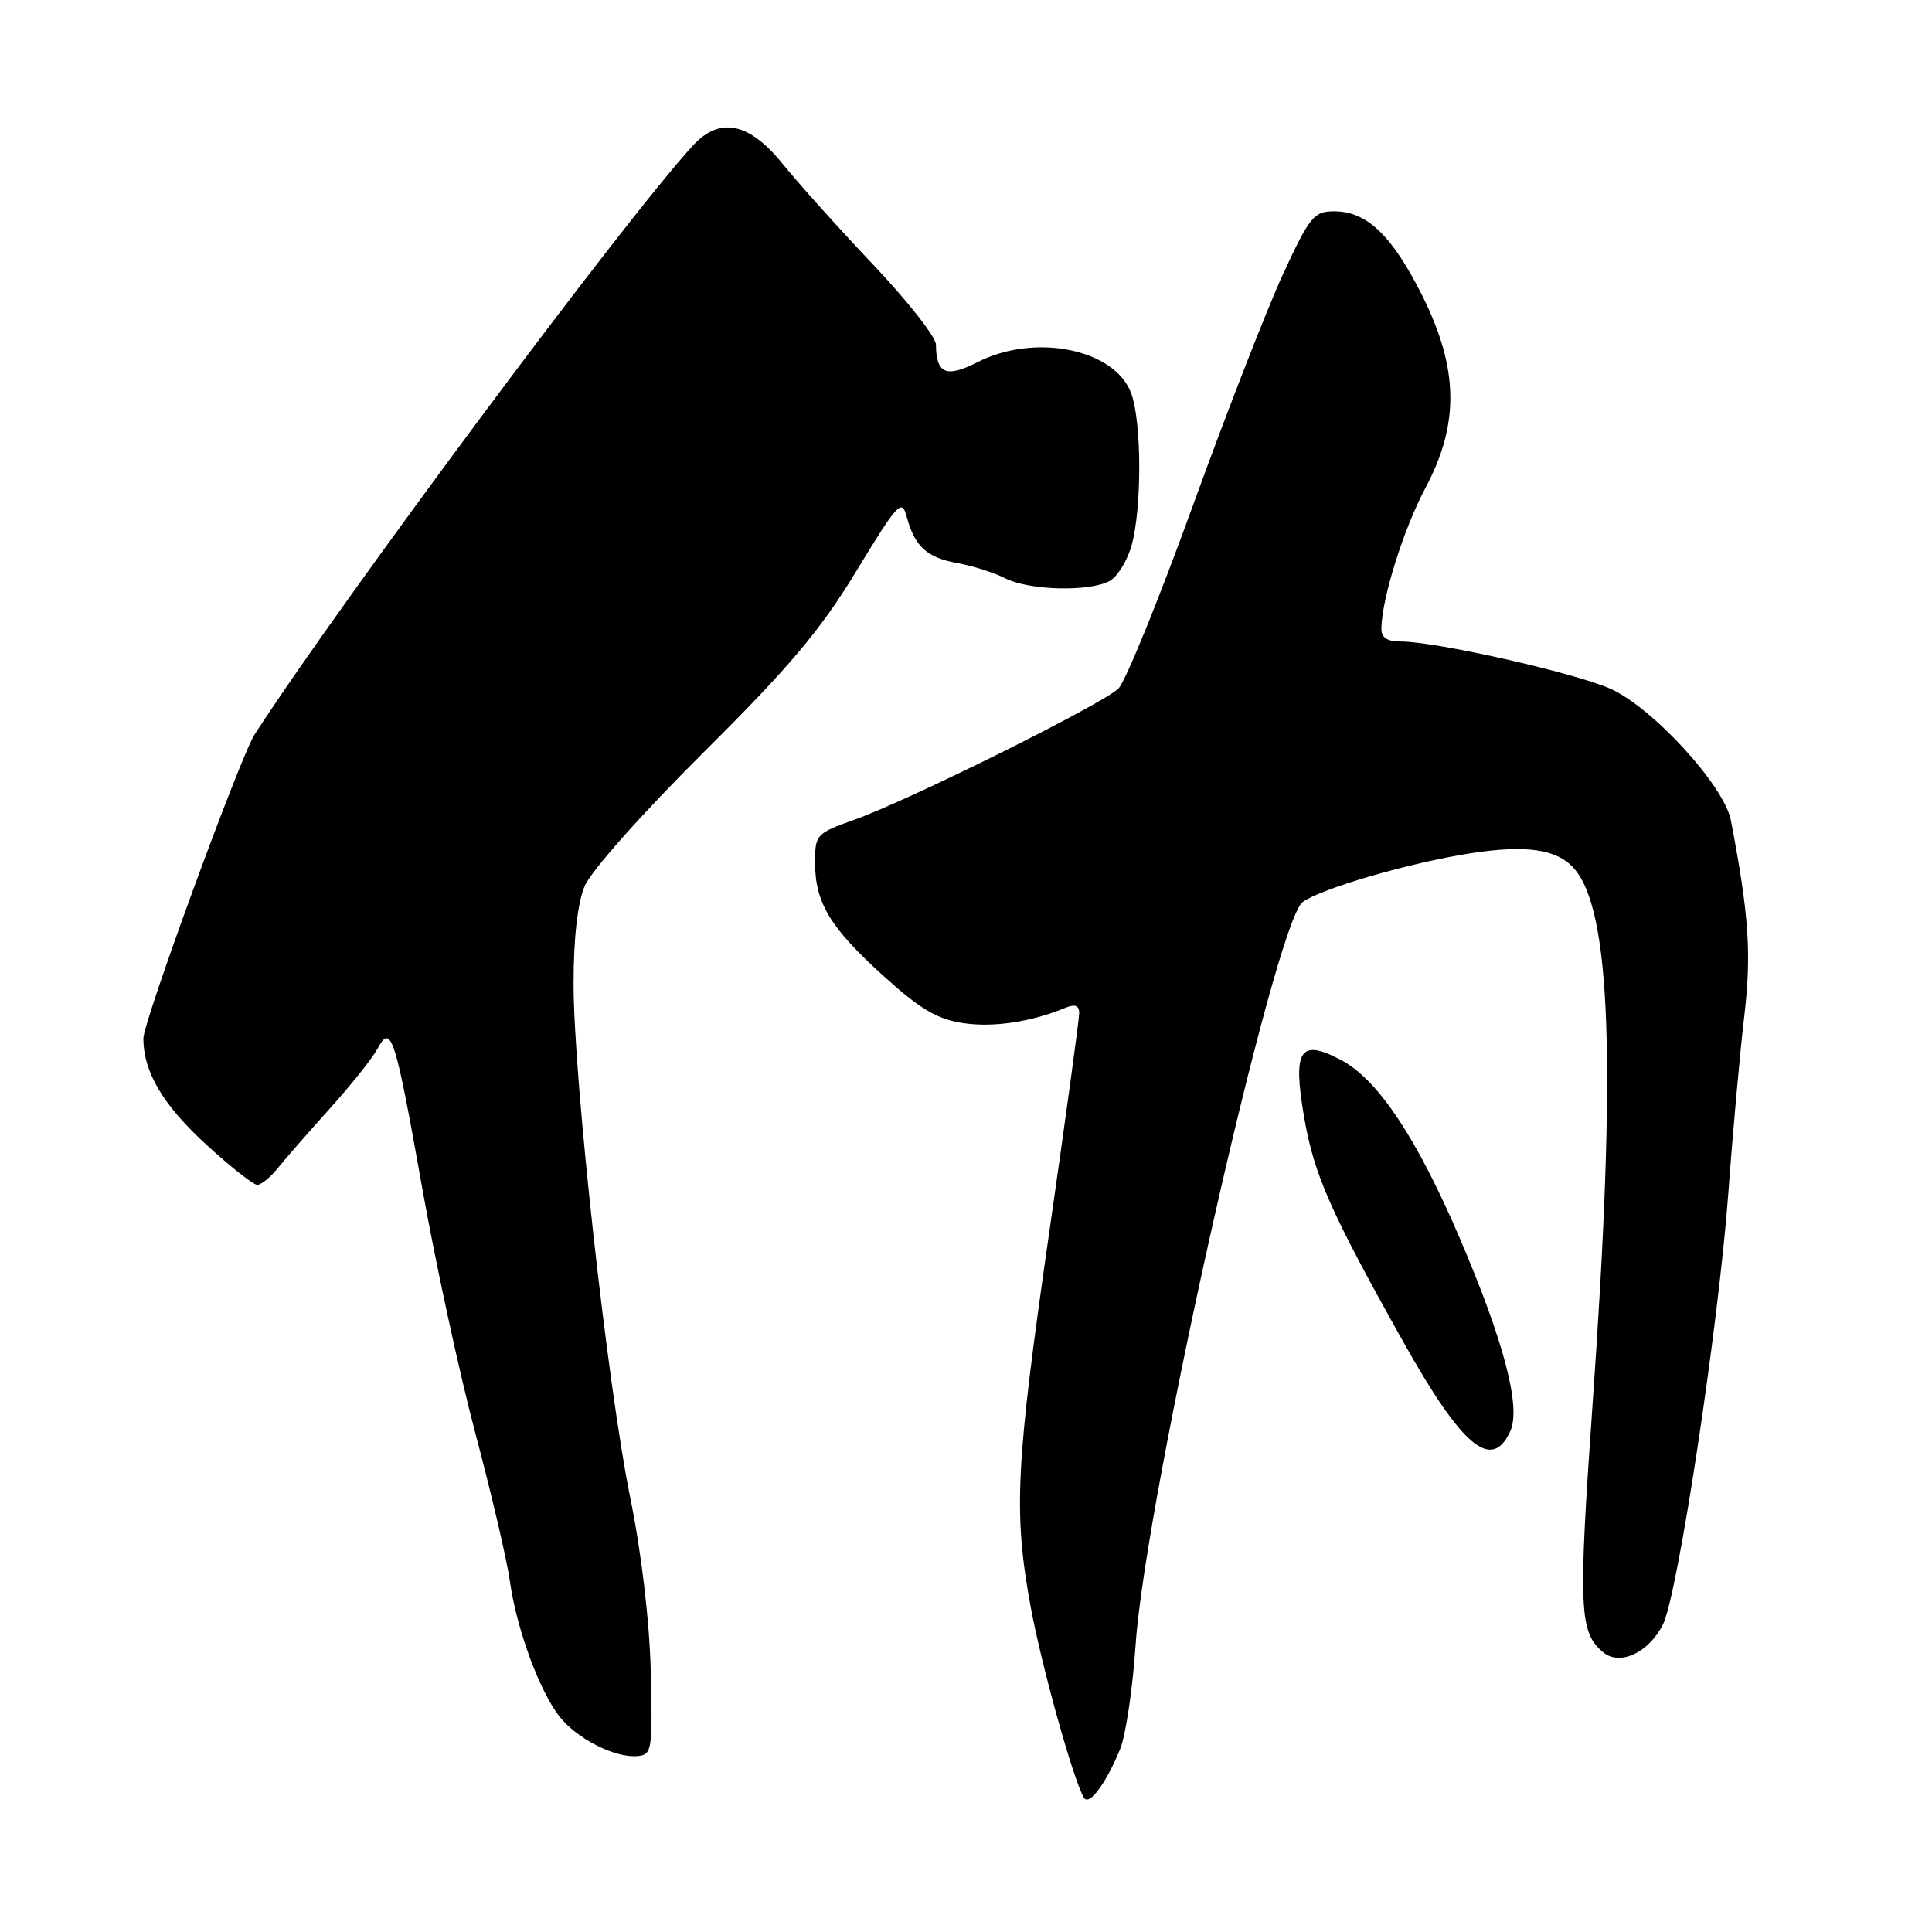 <?xml version="1.0" encoding="UTF-8" standalone="no"?>
<!DOCTYPE svg PUBLIC "-//W3C//DTD SVG 1.1//EN" "http://www.w3.org/Graphics/SVG/1.1/DTD/svg11.dtd" >
<svg xmlns="http://www.w3.org/2000/svg" xmlns:xlink="http://www.w3.org/1999/xlink" version="1.1" viewBox="0 0 256 256">
 <g >
 <path fill="currentColor"
d=" M 148.42 231.77 C 149.16 229.97 150.08 223.78 150.47 218.00 C 151.81 198.27 168.91 122.26 172.61 119.53 C 175.07 117.73 186.79 114.32 194.83 113.07 C 202.18 111.93 206.24 112.50 208.51 115.01 C 213.48 120.50 214.21 140.92 211.04 185.84 C 209.11 213.25 209.24 216.29 212.43 218.94 C 214.63 220.77 218.42 219.02 220.33 215.29 C 222.30 211.47 227.71 175.71 229.02 158.00 C 229.60 150.03 230.55 139.54 231.12 134.69 C 232.10 126.39 231.75 121.23 229.35 108.70 C 228.47 104.08 218.84 93.61 213.27 91.21 C 208.26 89.06 190.19 85.00 185.59 85.00 C 183.78 85.00 183.01 84.48 183.04 83.25 C 183.12 79.20 185.98 70.10 188.88 64.65 C 193.41 56.15 193.28 48.84 188.45 39.16 C 184.46 31.20 181.12 28.00 176.80 28.00 C 174.11 28.00 173.56 28.66 170.04 36.25 C 167.94 40.79 162.55 54.62 158.06 67.00 C 153.58 79.38 149.14 90.27 148.21 91.22 C 146.17 93.27 120.49 106.03 113.16 108.64 C 108.17 110.41 108.00 110.59 108.00 114.28 C 108.00 119.62 109.99 122.92 117.09 129.34 C 121.93 133.72 124.19 135.06 127.64 135.57 C 131.65 136.17 136.67 135.41 141.25 133.51 C 142.45 133.02 143.00 133.25 143.00 134.24 C 143.00 135.04 141.20 148.21 139.00 163.50 C 134.57 194.28 134.27 200.38 136.57 212.92 C 138.02 220.79 142.26 235.99 143.63 238.21 C 144.32 239.33 146.57 236.30 148.42 231.77 Z  M 86.23 221.50 C 86.07 214.83 85.00 205.78 83.52 198.50 C 80.48 183.56 76.00 142.93 76.00 130.34 C 76.00 124.34 76.53 119.67 77.47 117.42 C 78.31 115.42 85.05 107.83 93.22 99.70 C 104.66 88.32 108.69 83.54 113.47 75.67 C 119.01 66.56 119.50 66.04 120.15 68.49 C 121.21 72.42 122.80 73.87 126.85 74.61 C 128.86 74.97 131.72 75.88 133.20 76.63 C 136.37 78.24 144.31 78.44 147.02 76.99 C 148.06 76.43 149.38 74.29 149.95 72.24 C 151.30 67.37 151.29 56.13 149.93 52.23 C 147.86 46.28 137.21 44.07 129.52 47.99 C 125.38 50.10 124.05 49.54 124.02 45.67 C 124.01 44.66 120.29 39.92 115.75 35.12 C 111.21 30.33 105.79 24.29 103.70 21.71 C 99.28 16.23 95.38 15.43 91.85 19.25 C 82.87 28.98 45.30 79.45 33.74 97.32 C 31.86 100.22 19.00 135.35 19.00 137.58 C 19.00 142.06 21.60 146.44 27.43 151.76 C 30.58 154.64 33.58 157.00 34.09 157.00 C 34.60 157.00 35.80 156.03 36.76 154.84 C 37.72 153.65 40.82 150.10 43.65 146.95 C 46.49 143.80 49.36 140.20 50.03 138.95 C 51.83 135.58 52.35 137.20 55.96 157.50 C 57.72 167.40 60.89 182.03 63.01 190.00 C 65.13 197.97 67.18 206.75 67.56 209.50 C 68.44 215.81 71.47 224.05 74.14 227.46 C 76.48 230.42 81.51 232.97 84.50 232.69 C 86.39 232.51 86.48 231.87 86.23 221.50 Z  M 200.12 189.64 C 201.57 186.46 199.28 177.74 193.42 164.06 C 187.75 150.83 182.62 143.10 177.79 140.51 C 172.25 137.55 171.26 139.04 172.80 148.01 C 174.10 155.62 176.26 160.52 185.93 177.78 C 193.76 191.75 197.67 195.02 200.12 189.64 Z "/>
</g>
</svg>